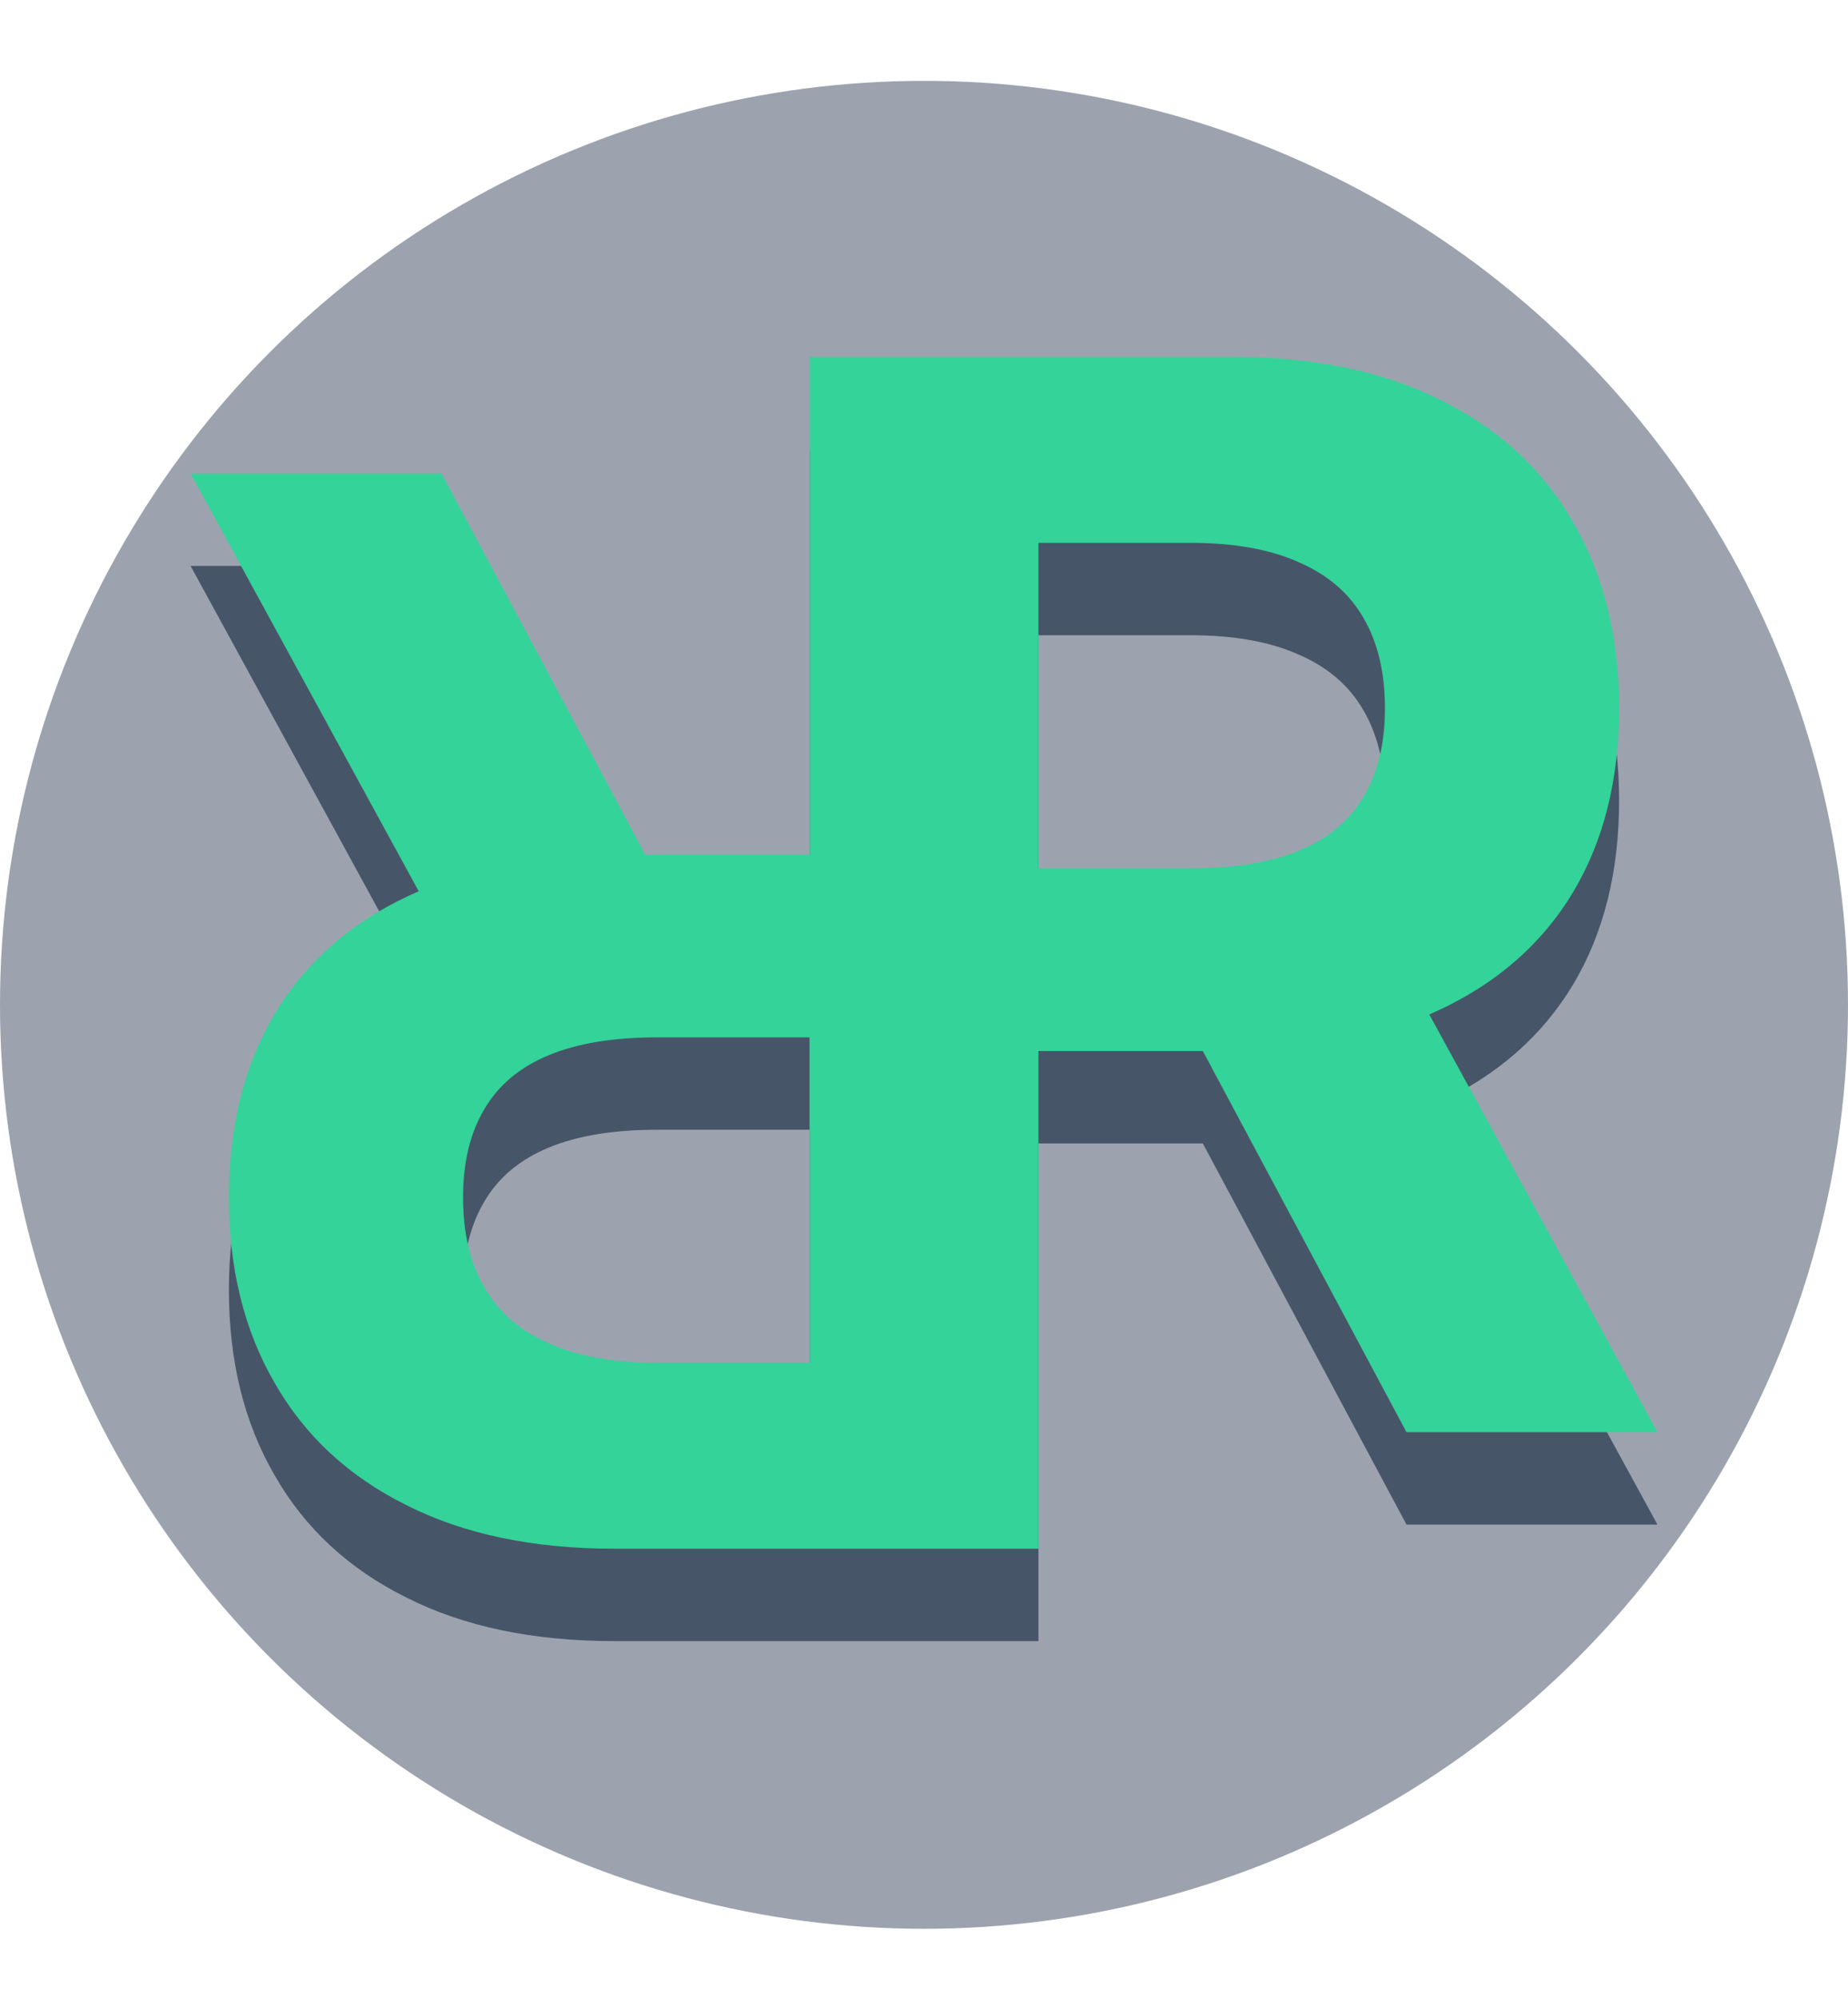 <svg width="160" height="173" viewBox="0 0 160 173" fill="none" xmlns="http://www.w3.org/2000/svg">
<circle cx="80" cy="87" r="80" fill="#9CA3AF"/>
<path d="M89.909 49L89.909 142.091H53.182C46.151 142.091 40.151 140.833 35.182 138.318C30.182 135.833 26.379 132.303 23.773 127.727C21.136 123.182 19.818 117.833 19.818 111.682C19.818 105.5 21.151 100.182 23.818 95.727C26.485 91.303 30.349 87.909 35.409 85.546C40.439 83.182 46.53 82 53.682 82H78.273V97.818H56.864C53.106 97.818 49.985 98.333 47.5 99.364C45.015 100.394 43.167 101.939 41.955 104C40.712 106.061 40.091 108.621 40.091 111.682C40.091 114.773 40.712 117.379 41.955 119.5C43.167 121.621 45.03 123.227 47.545 124.318C50.03 125.439 53.167 126 56.955 126H70.227L70.227 49H89.909ZM39.636 91.364L16.5 49H38.227L60.864 91.364L39.636 91.364Z" fill="#475569"/>
<path d="M70.091 132V38.909H106.818C113.848 38.909 119.848 40.167 124.818 42.682C129.818 45.167 133.621 48.697 136.227 53.273C138.864 57.818 140.182 63.167 140.182 69.318C140.182 75.5 138.848 80.818 136.182 85.273C133.515 89.697 129.652 93.091 124.591 95.454C119.561 97.818 113.47 99 106.318 99H81.727V83.182H103.136C106.894 83.182 110.015 82.667 112.5 81.636C114.985 80.606 116.833 79.061 118.045 77C119.288 74.939 119.909 72.379 119.909 69.318C119.909 66.227 119.288 63.621 118.045 61.5C116.833 59.379 114.97 57.773 112.455 56.682C109.97 55.561 106.833 55 103.045 55H89.773V132H70.091ZM120.364 89.636L143.5 132H121.773L99.136 89.636H120.364Z" fill="#475569"/>
<path d="M89.909 41L89.909 134.091H53.182C46.151 134.091 40.151 132.833 35.182 130.318C30.182 127.833 26.379 124.303 23.773 119.727C21.136 115.182 19.818 109.833 19.818 103.682C19.818 97.5 21.151 92.182 23.818 87.727C26.485 83.303 30.349 79.909 35.409 77.546C40.439 75.182 46.53 74 53.682 74H78.273V89.818H56.864C53.106 89.818 49.985 90.333 47.5 91.364C45.015 92.394 43.167 93.939 41.955 96C40.712 98.061 40.091 100.621 40.091 103.682C40.091 106.773 40.712 109.379 41.955 111.5C43.167 113.621 45.03 115.227 47.545 116.318C50.03 117.439 53.167 118 56.955 118H70.227L70.227 41H89.909ZM39.636 83.364L16.5 41H38.227L60.864 83.364L39.636 83.364Z" fill="#34D399"/>
<path d="M70.091 124V30.909H106.818C113.848 30.909 119.848 32.167 124.818 34.682C129.818 37.167 133.621 40.697 136.227 45.273C138.864 49.818 140.182 55.167 140.182 61.318C140.182 67.5 138.848 72.818 136.182 77.273C133.515 81.697 129.652 85.091 124.591 87.454C119.561 89.818 113.47 91 106.318 91H81.727V75.182H103.136C106.894 75.182 110.015 74.667 112.5 73.636C114.985 72.606 116.833 71.061 118.045 69C119.288 66.939 119.909 64.379 119.909 61.318C119.909 58.227 119.288 55.621 118.045 53.5C116.833 51.379 114.97 49.773 112.455 48.682C109.97 47.561 106.833 47 103.045 47H89.773V124H70.091ZM120.364 81.636L143.5 124H121.773L99.136 81.636H120.364Z" fill="#34D399"/>
</svg>
